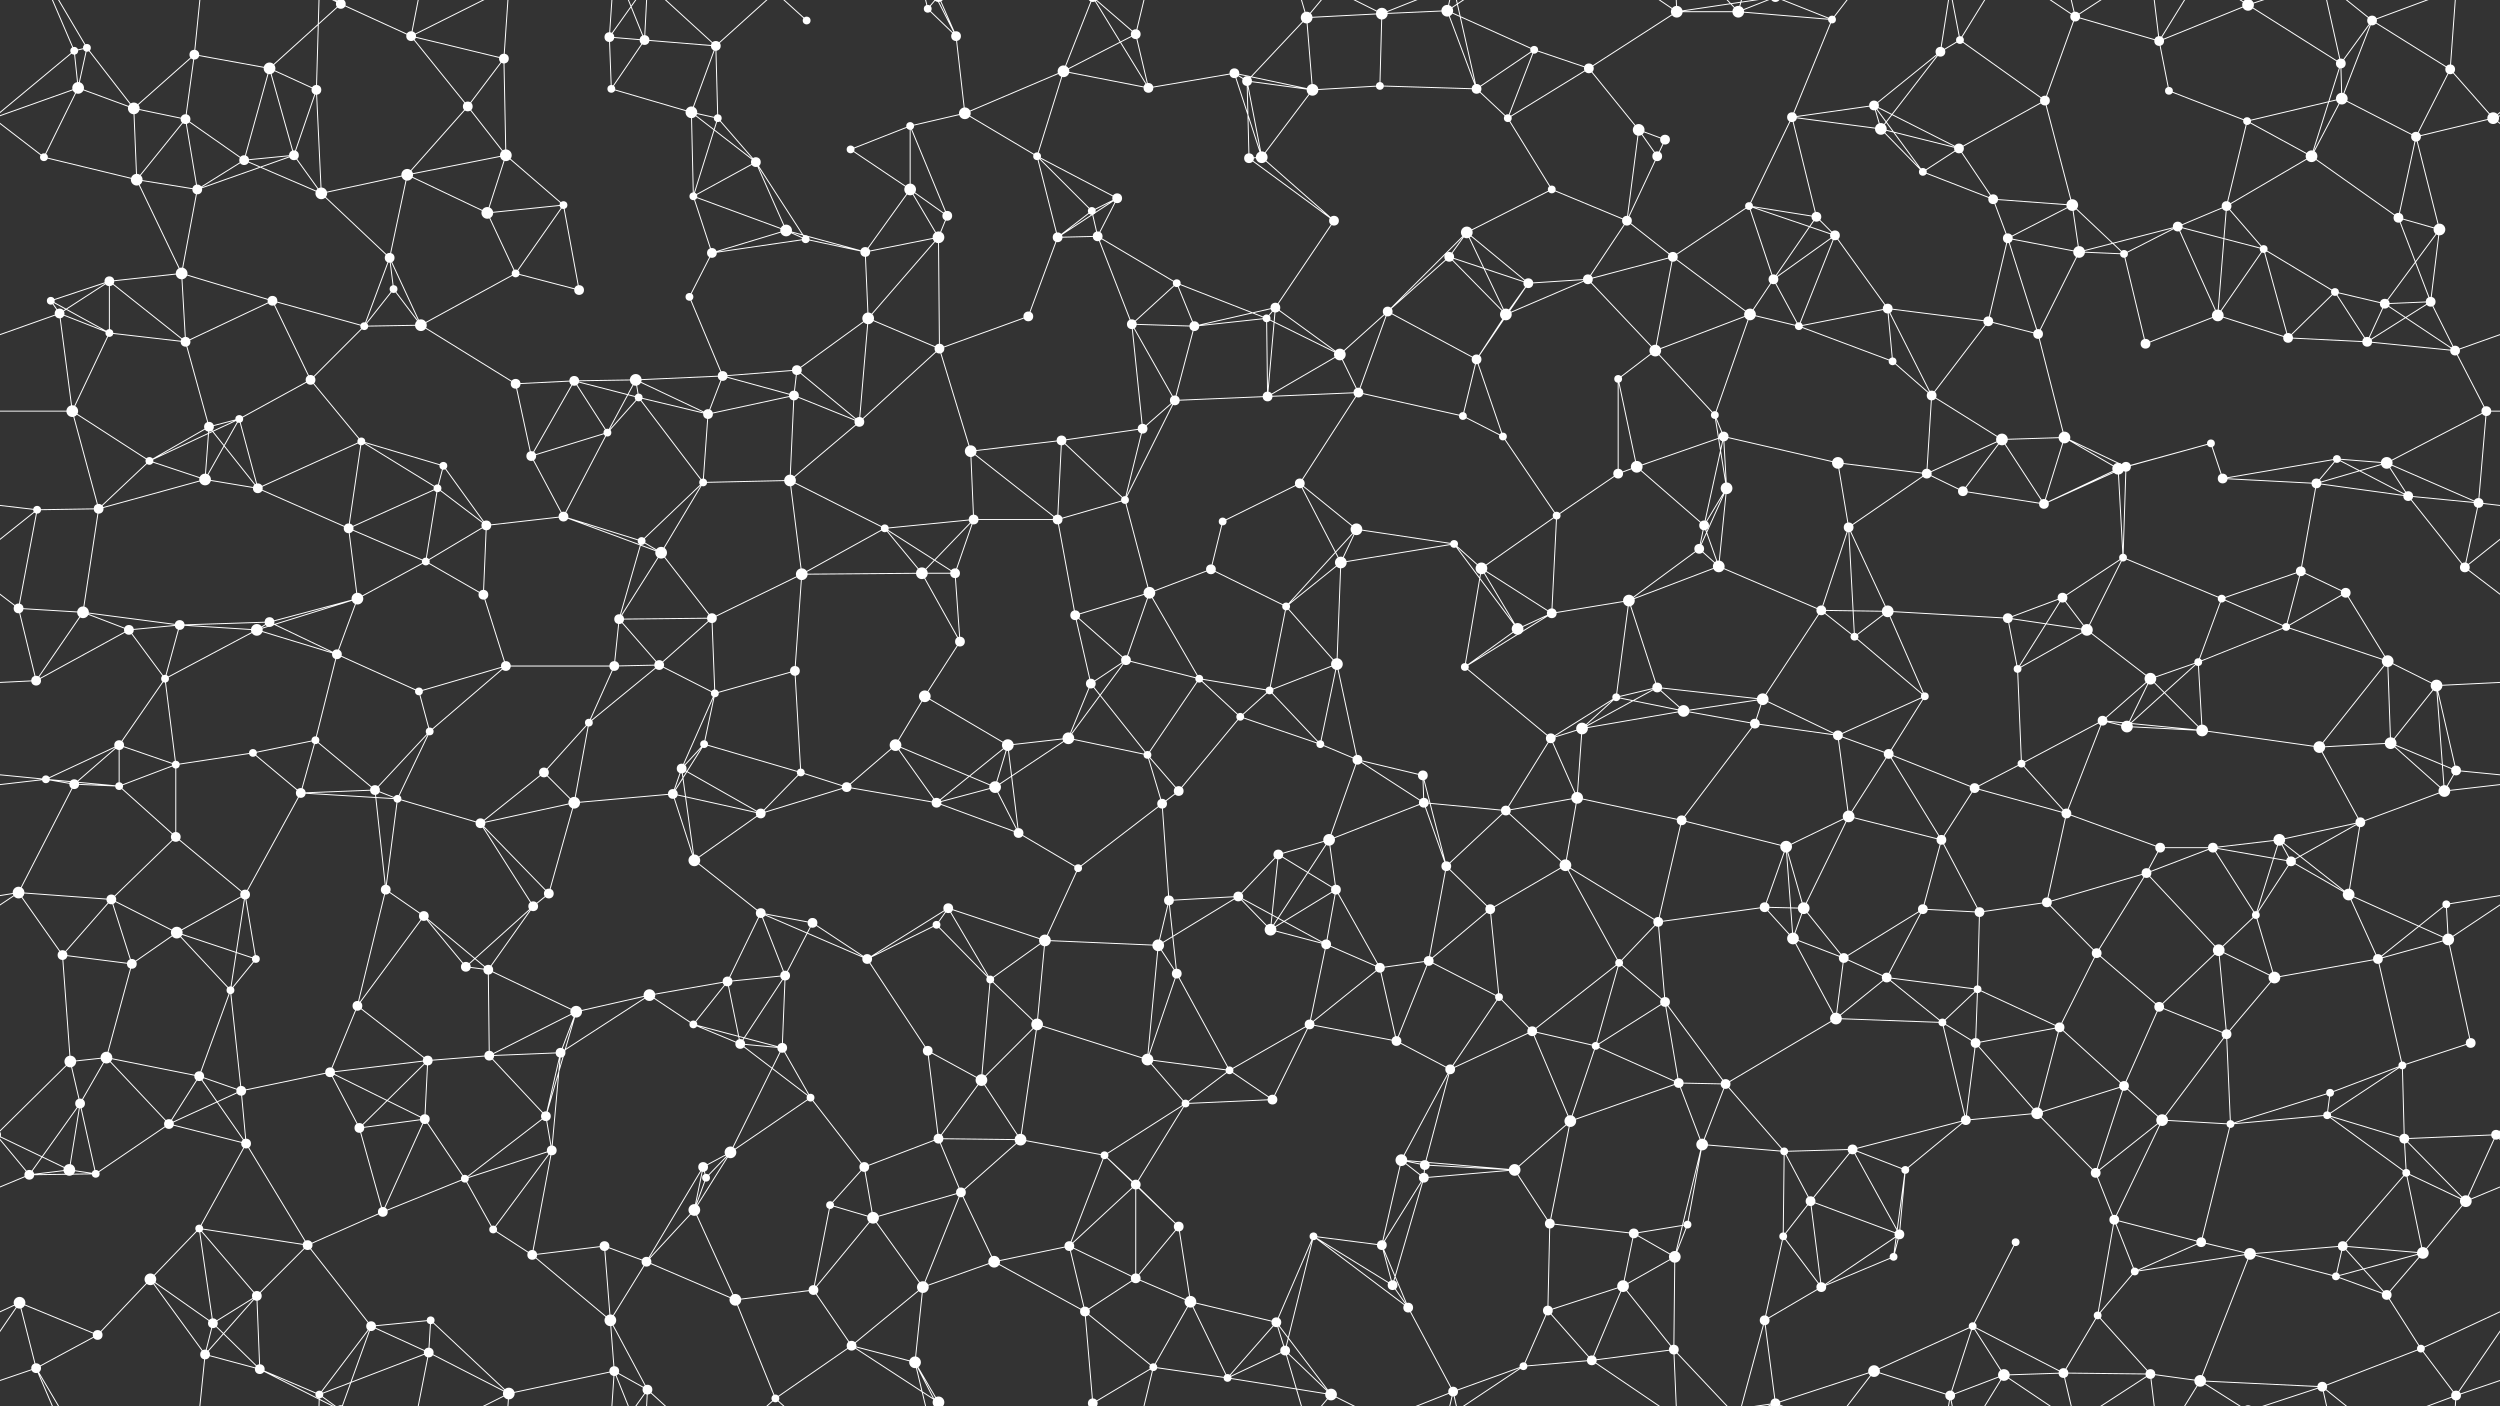 <svg xmlns="http://www.w3.org/2000/svg" width="2560" height="1440" fill="#fff"><rect width="100%" height="100%" fill="#333333" stroke="none"/><circle cx="76" cy="52" r="4"/><circle cx="89" cy="49" r="4"/><circle cx="199" cy="56" r="5"/><circle cx="276" cy="70" r="6"/><circle cx="349" cy="4" r="5"/><circle cx="349" cy="1444" r="5"/><circle cx="421" cy="37" r="5"/><circle cx="516" cy="60" r="5"/><circle cx="624" cy="38" r="5"/><circle cx="660" cy="41" r="5"/><circle cx="733" cy="47" r="5"/><circle cx="826" cy="21" r="4"/><circle cx="950" cy="9" r="4"/><circle cx="979" cy="37" r="5"/><circle cx="1089" cy="73" r="6"/><circle cx="1163" cy="35" r="5"/><circle cx="1264" cy="75" r="5"/><circle cx="1338" cy="18" r="6"/><circle cx="1415" cy="14" r="6"/><circle cx="1482" cy="11" r="6"/><circle cx="1571" cy="51" r="4"/><circle cx="1627" cy="70" r="5"/><circle cx="1717" cy="12" r="6"/><circle cx="1780" cy="12" r="6"/><circle cx="1876" cy="20" r="4"/><circle cx="1987" cy="53" r="5"/><circle cx="2007" cy="41" r="4"/><circle cx="2125" cy="17" r="5"/><circle cx="2211" cy="42" r="5"/><circle cx="2302" cy="5" r="6"/><circle cx="2302" cy="1445" r="6"/><circle cx="2397" cy="65" r="5"/><circle cx="2429" cy="21" r="5"/><circle cx="2509" cy="71" r="5"/><circle cx="80" cy="90" r="6"/><circle cx="137" cy="111" r="6"/><circle cx="190" cy="122" r="5"/><circle cx="301" cy="159" r="5"/><circle cx="324" cy="92" r="5"/><circle cx="479" cy="109" r="5"/><circle cx="518" cy="159" r="6"/><circle cx="626" cy="91" r="4"/><circle cx="708" cy="115" r="6"/><circle cx="735" cy="121" r="4"/><circle cx="871" cy="153" r="4"/><circle cx="932" cy="129" r="4"/><circle cx="988" cy="116" r="6"/><circle cx="1062" cy="160" r="4"/><circle cx="1176" cy="90" r="5"/><circle cx="1277" cy="83" r="5"/><circle cx="1344" cy="92" r="6"/><circle cx="1413" cy="88" r="4"/><circle cx="1512" cy="91" r="5"/><circle cx="1544" cy="121" r="4"/><circle cx="1678" cy="133" r="6"/><circle cx="1705" cy="143" r="5"/><circle cx="1835" cy="120" r="5"/><circle cx="1919" cy="108" r="5"/><circle cx="1926" cy="132" r="6"/><circle cx="2006" cy="152" r="5"/><circle cx="2094" cy="103" r="5"/><circle cx="2221" cy="93" r="4"/><circle cx="2301" cy="124" r="4"/><circle cx="2398" cy="101" r="6"/><circle cx="2474" cy="140" r="5"/><circle cx="2553" cy="121" r="6"/><circle cx="45" cy="161" r="4"/><circle cx="140" cy="184" r="6"/><circle cx="202" cy="194" r="5"/><circle cx="250" cy="164" r="5"/><circle cx="329" cy="198" r="6"/><circle cx="417" cy="179" r="6"/><circle cx="499" cy="218" r="6"/><circle cx="577" cy="210" r="4"/><circle cx="710" cy="201" r="4"/><circle cx="774" cy="166" r="5"/><circle cx="805" cy="236" r="6"/><circle cx="932" cy="194" r="6"/><circle cx="970" cy="221" r="5"/><circle cx="1118" cy="216" r="4"/><circle cx="1144" cy="203" r="5"/><circle cx="1279" cy="162" r="5"/><circle cx="1292" cy="161" r="6"/><circle cx="1366" cy="226" r="5"/><circle cx="1502" cy="238" r="6"/><circle cx="1589" cy="194" r="4"/><circle cx="1666" cy="226" r="5"/><circle cx="1697" cy="160" r="5"/><circle cx="1791" cy="211" r="4"/><circle cx="1860" cy="222" r="5"/><circle cx="1969" cy="176" r="4"/><circle cx="2041" cy="204" r="5"/><circle cx="2122" cy="210" r="6"/><circle cx="2230" cy="232" r="5"/><circle cx="2280" cy="211" r="5"/><circle cx="2367" cy="160" r="6"/><circle cx="2456" cy="223" r="5"/><circle cx="2498" cy="235" r="6"/><circle cx="52" cy="308" r="4"/><circle cx="112" cy="288" r="5"/><circle cx="186" cy="280" r="6"/><circle cx="279" cy="308" r="5"/><circle cx="399" cy="264" r="5"/><circle cx="403" cy="296" r="4"/><circle cx="528" cy="280" r="4"/><circle cx="593" cy="297" r="5"/><circle cx="706" cy="304" r="4"/><circle cx="729" cy="259" r="5"/><circle cx="825" cy="245" r="4"/><circle cx="886" cy="258" r="5"/><circle cx="961" cy="243" r="6"/><circle cx="1083" cy="243" r="5"/><circle cx="1124" cy="242" r="5"/><circle cx="1205" cy="290" r="4"/><circle cx="1306" cy="315" r="5"/><circle cx="1421" cy="319" r="5"/><circle cx="1484" cy="263" r="5"/><circle cx="1565" cy="290" r="5"/><circle cx="1626" cy="286" r="5"/><circle cx="1713" cy="263" r="5"/><circle cx="1816" cy="286" r="5"/><circle cx="1879" cy="241" r="5"/><circle cx="1933" cy="316" r="5"/><circle cx="2056" cy="244" r="5"/><circle cx="2129" cy="258" r="6"/><circle cx="2175" cy="260" r="4"/><circle cx="2318" cy="255" r="4"/><circle cx="2391" cy="299" r="4"/><circle cx="2442" cy="311" r="5"/><circle cx="2489" cy="309" r="5"/><circle cx="61" cy="321" r="5"/><circle cx="112" cy="341" r="4"/><circle cx="190" cy="350" r="5"/><circle cx="318" cy="389" r="5"/><circle cx="373" cy="334" r="4"/><circle cx="431" cy="333" r="6"/><circle cx="528" cy="393" r="5"/><circle cx="588" cy="390" r="5"/><circle cx="651" cy="389" r="6"/><circle cx="740" cy="385" r="5"/><circle cx="816" cy="379" r="5"/><circle cx="889" cy="326" r="6"/><circle cx="962" cy="357" r="5"/><circle cx="1053" cy="324" r="5"/><circle cx="1159" cy="332" r="5"/><circle cx="1223" cy="334" r="5"/><circle cx="1297" cy="326" r="4"/><circle cx="1372" cy="363" r="6"/><circle cx="1512" cy="368" r="5"/><circle cx="1542" cy="322" r="6"/><circle cx="1657" cy="388" r="4"/><circle cx="1695" cy="359" r="6"/><circle cx="1792" cy="322" r="6"/><circle cx="1842" cy="334" r="4"/><circle cx="1938" cy="370" r="4"/><circle cx="2036" cy="329" r="5"/><circle cx="2087" cy="342" r="5"/><circle cx="2197" cy="352" r="5"/><circle cx="2271" cy="323" r="6"/><circle cx="2343" cy="346" r="5"/><circle cx="2424" cy="350" r="5"/><circle cx="2514" cy="359" r="5"/><circle cx="74" cy="421" r="6"/><circle cx="153" cy="472" r="4"/><circle cx="214" cy="437" r="5"/><circle cx="245" cy="429" r="4"/><circle cx="370" cy="452" r="4"/><circle cx="454" cy="477" r="4"/><circle cx="544" cy="467" r="5"/><circle cx="622" cy="443" r="4"/><circle cx="654" cy="407" r="4"/><circle cx="725" cy="424" r="5"/><circle cx="813" cy="405" r="5"/><circle cx="880" cy="432" r="5"/><circle cx="994" cy="462" r="6"/><circle cx="1087" cy="451" r="5"/><circle cx="1170" cy="439" r="5"/><circle cx="1203" cy="410" r="5"/><circle cx="1298" cy="406" r="5"/><circle cx="1391" cy="402" r="5"/><circle cx="1498" cy="426" r="4"/><circle cx="1539" cy="447" r="4"/><circle cx="1676" cy="478" r="6"/><circle cx="1756" cy="425" r="4"/><circle cx="1765" cy="447" r="5"/><circle cx="1882" cy="474" r="6"/><circle cx="1978" cy="405" r="5"/><circle cx="2050" cy="450" r="6"/><circle cx="2114" cy="448" r="6"/><circle cx="2177" cy="478" r="5"/><circle cx="2264" cy="454" r="4"/><circle cx="2393" cy="470" r="4"/><circle cx="2444" cy="474" r="6"/><circle cx="2546" cy="421" r="5"/><circle cx="38" cy="522" r="4"/><circle cx="101" cy="521" r="5"/><circle cx="210" cy="491" r="6"/><circle cx="264" cy="500" r="5"/><circle cx="357" cy="541" r="5"/><circle cx="448" cy="500" r="4"/><circle cx="498" cy="538" r="5"/><circle cx="577" cy="529" r="5"/><circle cx="657" cy="554" r="4"/><circle cx="720" cy="494" r="4"/><circle cx="809" cy="492" r="6"/><circle cx="906" cy="541" r="4"/><circle cx="997" cy="532" r="5"/><circle cx="1083" cy="532" r="5"/><circle cx="1152" cy="512" r="4"/><circle cx="1252" cy="534" r="4"/><circle cx="1331" cy="495" r="5"/><circle cx="1389" cy="542" r="6"/><circle cx="1489" cy="557" r="4"/><circle cx="1594" cy="528" r="4"/><circle cx="1657" cy="485" r="5"/><circle cx="1745" cy="538" r="5"/><circle cx="1768" cy="500" r="6"/><circle cx="1893" cy="540" r="5"/><circle cx="1973" cy="485" r="5"/><circle cx="2010" cy="503" r="5"/><circle cx="2093" cy="516" r="5"/><circle cx="2169" cy="480" r="6"/><circle cx="2276" cy="490" r="5"/><circle cx="2372" cy="495" r="5"/><circle cx="2466" cy="508" r="5"/><circle cx="2538" cy="515" r="5"/><circle cx="19" cy="623" r="5"/><circle cx="85" cy="627" r="6"/><circle cx="184" cy="640" r="5"/><circle cx="276" cy="637" r="5"/><circle cx="366" cy="613" r="6"/><circle cx="436" cy="575" r="4"/><circle cx="495" cy="609" r="5"/><circle cx="634" cy="634" r="5"/><circle cx="677" cy="566" r="6"/><circle cx="729" cy="633" r="5"/><circle cx="821" cy="588" r="6"/><circle cx="944" cy="587" r="6"/><circle cx="978" cy="587" r="5"/><circle cx="1101" cy="630" r="5"/><circle cx="1177" cy="607" r="6"/><circle cx="1240" cy="583" r="5"/><circle cx="1317" cy="621" r="4"/><circle cx="1373" cy="576" r="6"/><circle cx="1517" cy="582" r="6"/><circle cx="1589" cy="628" r="5"/><circle cx="1668" cy="615" r="6"/><circle cx="1740" cy="562" r="5"/><circle cx="1760" cy="580" r="6"/><circle cx="1865" cy="625" r="5"/><circle cx="1933" cy="626" r="6"/><circle cx="2056" cy="633" r="5"/><circle cx="2112" cy="612" r="5"/><circle cx="2174" cy="571" r="4"/><circle cx="2275" cy="613" r="4"/><circle cx="2356" cy="585" r="5"/><circle cx="2402" cy="607" r="5"/><circle cx="2524" cy="581" r="5"/><circle cx="37" cy="697" r="5"/><circle cx="132" cy="645" r="5"/><circle cx="169" cy="695" r="4"/><circle cx="263" cy="645" r="6"/><circle cx="345" cy="670" r="5"/><circle cx="429" cy="708" r="4"/><circle cx="518" cy="682" r="5"/><circle cx="629" cy="682" r="5"/><circle cx="675" cy="681" r="5"/><circle cx="732" cy="710" r="4"/><circle cx="814" cy="687" r="5"/><circle cx="947" cy="713" r="6"/><circle cx="983" cy="657" r="5"/><circle cx="1117" cy="700" r="5"/><circle cx="1153" cy="676" r="5"/><circle cx="1228" cy="695" r="4"/><circle cx="1300" cy="707" r="4"/><circle cx="1369" cy="680" r="6"/><circle cx="1500" cy="683" r="4"/><circle cx="1554" cy="644" r="6"/><circle cx="1655" cy="714" r="4"/><circle cx="1697" cy="704" r="5"/><circle cx="1805" cy="716" r="6"/><circle cx="1899" cy="652" r="4"/><circle cx="1971" cy="713" r="4"/><circle cx="2066" cy="685" r="4"/><circle cx="2137" cy="645" r="6"/><circle cx="2202" cy="695" r="6"/><circle cx="2251" cy="678" r="4"/><circle cx="2341" cy="642" r="4"/><circle cx="2445" cy="677" r="6"/><circle cx="2495" cy="702" r="6"/><circle cx="47" cy="798" r="4"/><circle cx="122" cy="763" r="5"/><circle cx="180" cy="783" r="4"/><circle cx="259" cy="771" r="4"/><circle cx="323" cy="758" r="4"/><circle cx="440" cy="749" r="4"/><circle cx="557" cy="791" r="5"/><circle cx="603" cy="740" r="4"/><circle cx="698" cy="787" r="5"/><circle cx="721" cy="762" r="4"/><circle cx="820" cy="791" r="4"/><circle cx="917" cy="763" r="6"/><circle cx="1032" cy="763" r="6"/><circle cx="1094" cy="756" r="6"/><circle cx="1175" cy="773" r="4"/><circle cx="1270" cy="734" r="4"/><circle cx="1352" cy="762" r="4"/><circle cx="1390" cy="778" r="5"/><circle cx="1457" cy="794" r="5"/><circle cx="1588" cy="756" r="5"/><circle cx="1620" cy="746" r="6"/><circle cx="1724" cy="728" r="6"/><circle cx="1797" cy="741" r="5"/><circle cx="1882" cy="753" r="5"/><circle cx="1934" cy="772" r="5"/><circle cx="2070" cy="782" r="4"/><circle cx="2153" cy="738" r="5"/><circle cx="2178" cy="744" r="6"/><circle cx="2255" cy="748" r="6"/><circle cx="2375" cy="765" r="6"/><circle cx="2448" cy="761" r="6"/><circle cx="2515" cy="789" r="5"/><circle cx="76" cy="803" r="5"/><circle cx="122" cy="805" r="4"/><circle cx="180" cy="857" r="5"/><circle cx="308" cy="812" r="5"/><circle cx="384" cy="809" r="5"/><circle cx="407" cy="818" r="4"/><circle cx="492" cy="843" r="5"/><circle cx="588" cy="822" r="6"/><circle cx="689" cy="813" r="5"/><circle cx="779" cy="833" r="5"/><circle cx="867" cy="806" r="5"/><circle cx="959" cy="822" r="5"/><circle cx="1019" cy="806" r="6"/><circle cx="1043" cy="853" r="5"/><circle cx="1190" cy="823" r="5"/><circle cx="1207" cy="810" r="5"/><circle cx="1309" cy="875" r="5"/><circle cx="1361" cy="860" r="6"/><circle cx="1458" cy="822" r="5"/><circle cx="1542" cy="830" r="5"/><circle cx="1615" cy="817" r="6"/><circle cx="1722" cy="840" r="5"/><circle cx="1829" cy="867" r="6"/><circle cx="1893" cy="836" r="6"/><circle cx="1988" cy="860" r="5"/><circle cx="2022" cy="807" r="5"/><circle cx="2116" cy="833" r="5"/><circle cx="2212" cy="868" r="5"/><circle cx="2266" cy="868" r="5"/><circle cx="2334" cy="860" r="6"/><circle cx="2417" cy="842" r="5"/><circle cx="2503" cy="810" r="6"/><circle cx="19" cy="914" r="6"/><circle cx="114" cy="921" r="5"/><circle cx="181" cy="955" r="6"/><circle cx="251" cy="916" r="5"/><circle cx="395" cy="911" r="5"/><circle cx="434" cy="938" r="5"/><circle cx="546" cy="928" r="5"/><circle cx="562" cy="915" r="5"/><circle cx="711" cy="881" r="6"/><circle cx="779" cy="935" r="5"/><circle cx="832" cy="945" r="5"/><circle cx="959" cy="947" r="4"/><circle cx="971" cy="930" r="5"/><circle cx="1104" cy="889" r="4"/><circle cx="1197" cy="922" r="5"/><circle cx="1268" cy="918" r="5"/><circle cx="1301" cy="952" r="6"/><circle cx="1368" cy="911" r="5"/><circle cx="1481" cy="887" r="5"/><circle cx="1526" cy="931" r="5"/><circle cx="1603" cy="886" r="6"/><circle cx="1698" cy="944" r="5"/><circle cx="1807" cy="929" r="5"/><circle cx="1847" cy="930" r="6"/><circle cx="1969" cy="931" r="5"/><circle cx="2027" cy="934" r="5"/><circle cx="2096" cy="924" r="5"/><circle cx="2198" cy="894" r="5"/><circle cx="2310" cy="937" r="4"/><circle cx="2346" cy="882" r="5"/><circle cx="2405" cy="916" r="6"/><circle cx="2505" cy="926" r="4"/><circle cx="64" cy="978" r="5"/><circle cx="135" cy="987" r="5"/><circle cx="236" cy="1014" r="4"/><circle cx="262" cy="982" r="4"/><circle cx="366" cy="1030" r="5"/><circle cx="477" cy="990" r="5"/><circle cx="500" cy="993" r="5"/><circle cx="590" cy="1036" r="6"/><circle cx="665" cy="1019" r="6"/><circle cx="745" cy="1005" r="5"/><circle cx="804" cy="999" r="5"/><circle cx="888" cy="982" r="5"/><circle cx="1014" cy="1003" r="4"/><circle cx="1070" cy="963" r="6"/><circle cx="1186" cy="968" r="6"/><circle cx="1205" cy="997" r="5"/><circle cx="1358" cy="967" r="5"/><circle cx="1413" cy="991" r="5"/><circle cx="1463" cy="984" r="5"/><circle cx="1535" cy="1021" r="4"/><circle cx="1658" cy="986" r="4"/><circle cx="1705" cy="1026" r="5"/><circle cx="1836" cy="961" r="6"/><circle cx="1888" cy="981" r="5"/><circle cx="1932" cy="1001" r="5"/><circle cx="2025" cy="1013" r="4"/><circle cx="2147" cy="976" r="5"/><circle cx="2211" cy="1031" r="5"/><circle cx="2272" cy="973" r="6"/><circle cx="2329" cy="1001" r="6"/><circle cx="2435" cy="982" r="5"/><circle cx="2507" cy="962" r="6"/><circle cx="72" cy="1087" r="6"/><circle cx="109" cy="1083" r="6"/><circle cx="204" cy="1102" r="5"/><circle cx="247" cy="1117" r="5"/><circle cx="338" cy="1098" r="5"/><circle cx="438" cy="1086" r="5"/><circle cx="501" cy="1081" r="5"/><circle cx="574" cy="1078" r="5"/><circle cx="710" cy="1049" r="4"/><circle cx="758" cy="1069" r="5"/><circle cx="801" cy="1073" r="5"/><circle cx="950" cy="1076" r="5"/><circle cx="1005" cy="1106" r="6"/><circle cx="1062" cy="1049" r="6"/><circle cx="1175" cy="1085" r="6"/><circle cx="1259" cy="1096" r="4"/><circle cx="1341" cy="1049" r="5"/><circle cx="1430" cy="1066" r="5"/><circle cx="1485" cy="1095" r="5"/><circle cx="1569" cy="1056" r="5"/><circle cx="1634" cy="1071" r="4"/><circle cx="1719" cy="1109" r="5"/><circle cx="1767" cy="1110" r="5"/><circle cx="1880" cy="1043" r="6"/><circle cx="1989" cy="1047" r="4"/><circle cx="2023" cy="1068" r="5"/><circle cx="2109" cy="1052" r="5"/><circle cx="2175" cy="1112" r="5"/><circle cx="2280" cy="1059" r="5"/><circle cx="2386" cy="1119" r="4"/><circle cx="2460" cy="1091" r="4"/><circle cx="2530" cy="1068" r="5"/><circle cx="71" cy="1198" r="6"/><circle cx="82" cy="1130" r="5"/><circle cx="173" cy="1151" r="5"/><circle cx="252" cy="1171" r="5"/><circle cx="368" cy="1155" r="5"/><circle cx="435" cy="1146" r="5"/><circle cx="559" cy="1143" r="5"/><circle cx="565" cy="1178" r="5"/><circle cx="720" cy="1195" r="5"/><circle cx="748" cy="1180" r="6"/><circle cx="830" cy="1124" r="4"/><circle cx="885" cy="1195" r="5"/><circle cx="961" cy="1166" r="5"/><circle cx="1045" cy="1167" r="6"/><circle cx="1131" cy="1183" r="4"/><circle cx="1214" cy="1130" r="4"/><circle cx="1303" cy="1126" r="5"/><circle cx="1435" cy="1188" r="6"/><circle cx="1459" cy="1193" r="5"/><circle cx="1551" cy="1198" r="6"/><circle cx="1608" cy="1148" r="6"/><circle cx="1743" cy="1172" r="6"/><circle cx="1827" cy="1179" r="4"/><circle cx="1897" cy="1177" r="5"/><circle cx="1951" cy="1198" r="4"/><circle cx="2013" cy="1147" r="5"/><circle cx="2086" cy="1140" r="6"/><circle cx="2214" cy="1147" r="6"/><circle cx="2284" cy="1151" r="4"/><circle cx="2383" cy="1142" r="4"/><circle cx="2462" cy="1166" r="5"/><circle cx="2556" cy="1162" r="5"/><circle cx="-4" cy="1162" r="5"/><circle cx="30" cy="1203" r="5"/><circle cx="98" cy="1202" r="4"/><circle cx="204" cy="1258" r="4"/><circle cx="315" cy="1275" r="5"/><circle cx="392" cy="1241" r="5"/><circle cx="476" cy="1207" r="4"/><circle cx="505" cy="1259" r="4"/><circle cx="619" cy="1276" r="5"/><circle cx="711" cy="1239" r="6"/><circle cx="723" cy="1206" r="4"/><circle cx="850" cy="1234" r="4"/><circle cx="894" cy="1247" r="6"/><circle cx="984" cy="1221" r="5"/><circle cx="1095" cy="1276" r="5"/><circle cx="1163" cy="1213" r="5"/><circle cx="1207" cy="1256" r="5"/><circle cx="1345" cy="1266" r="4"/><circle cx="1415" cy="1275" r="5"/><circle cx="1458" cy="1206" r="5"/><circle cx="1587" cy="1253" r="5"/><circle cx="1673" cy="1263" r="5"/><circle cx="1728" cy="1254" r="4"/><circle cx="1826" cy="1266" r="4"/><circle cx="1854" cy="1230" r="5"/><circle cx="1945" cy="1264" r="5"/><circle cx="2064" cy="1272" r="4"/><circle cx="2146" cy="1201" r="5"/><circle cx="2165" cy="1249" r="5"/><circle cx="2254" cy="1272" r="5"/><circle cx="2399" cy="1276" r="5"/><circle cx="2464" cy="1201" r="4"/><circle cx="2525" cy="1230" r="6"/><circle cx="20" cy="1334" r="6"/><circle cx="154" cy="1310" r="6"/><circle cx="218" cy="1355" r="5"/><circle cx="263" cy="1327" r="5"/><circle cx="380" cy="1358" r="5"/><circle cx="441" cy="1352" r="4"/><circle cx="545" cy="1285" r="5"/><circle cx="625" cy="1352" r="6"/><circle cx="662" cy="1292" r="5"/><circle cx="753" cy="1331" r="6"/><circle cx="833" cy="1321" r="5"/><circle cx="945" cy="1318" r="6"/><circle cx="1018" cy="1292" r="6"/><circle cx="1111" cy="1343" r="5"/><circle cx="1163" cy="1309" r="5"/><circle cx="1219" cy="1333" r="6"/><circle cx="1307" cy="1354" r="5"/><circle cx="1426" cy="1316" r="5"/><circle cx="1442" cy="1339" r="5"/><circle cx="1585" cy="1342" r="5"/><circle cx="1662" cy="1317" r="6"/><circle cx="1715" cy="1287" r="6"/><circle cx="1807" cy="1352" r="5"/><circle cx="1865" cy="1318" r="5"/><circle cx="1939" cy="1287" r="4"/><circle cx="2020" cy="1358" r="4"/><circle cx="2148" cy="1347" r="4"/><circle cx="2186" cy="1302" r="4"/><circle cx="2304" cy="1284" r="6"/><circle cx="2392" cy="1307" r="4"/><circle cx="2444" cy="1326" r="5"/><circle cx="2481" cy="1283" r="6"/><circle cx="37" cy="1401" r="5"/><circle cx="100" cy="1367" r="5"/><circle cx="210" cy="1387" r="5"/><circle cx="266" cy="1402" r="5"/><circle cx="327" cy="1428" r="4"/><circle cx="439" cy="1385" r="5"/><circle cx="521" cy="1427" r="6"/><circle cx="629" cy="1404" r="5"/><circle cx="663" cy="1423" r="5"/><circle cx="794" cy="1432" r="4"/><circle cx="872" cy="1378" r="5"/><circle cx="937" cy="1395" r="6"/><circle cx="961" cy="1436" r="6"/><circle cx="961" cy="-4" r="6"/><circle cx="1119" cy="1437" r="5"/><circle cx="1119" cy="-3" r="5"/><circle cx="1181" cy="1400" r="4"/><circle cx="1257" cy="1411" r="4"/><circle cx="1316" cy="1383" r="5"/><circle cx="1363" cy="1428" r="6"/><circle cx="1488" cy="1425" r="5"/><circle cx="1560" cy="1399" r="4"/><circle cx="1630" cy="1393" r="5"/><circle cx="1714" cy="1382" r="5"/><circle cx="1818" cy="1437" r="5"/><circle cx="1818" cy="-3" r="5"/><circle cx="1919" cy="1404" r="6"/><circle cx="1997" cy="1429" r="5"/><circle cx="2052" cy="1408" r="6"/><circle cx="2113" cy="1406" r="5"/><circle cx="2202" cy="1407" r="5"/><circle cx="2253" cy="1414" r="6"/><circle cx="2378" cy="1420" r="5"/><circle cx="2479" cy="1381" r="4"/><circle cx="2515" cy="1429" r="5"/><path stroke="#fff" d="M76 52L89 49M76 52L80 90M76 52L-7 121M76 52L37 -39M2636 52L2553 121M76 1492L37 1401M89 49L80 90M89 49L137 111M89 49L37 -39M89 1489L37 1401M199 56L276 70M199 56L137 111M199 56L190 122M199 56L210 -53M199 1496L210 1387M276 70L349 4M276 70L301 159M276 70L324 92M276 70L250 164M349 4L421 37M349 4L380 -82M349 4L266 -38M349 4L327 -12M349 1444L380 1358M349 1444L266 1402M349 1444L327 1428M421 37L516 60M421 37L479 109M421 37L439 -55M421 37L521 -13M421 1477L439 1385M421 1477L521 1427M516 60L479 109M516 60L518 159M516 60L521 -13M516 1500L521 1427M624 38L660 41M624 38L626 91M624 38L629 -36M624 38L663 -17M624 1478L629 1404M624 1478L663 1423M660 41L733 47M660 41L626 91M660 41L629 -36M660 41L663 -17M660 1481L629 1404M660 1481L663 1423M733 47L708 115M733 47L735 121M733 47L663 -17M733 47L794 -8M733 1487L663 1423M733 1487L794 1432M826 21L794 -8M826 1461L794 1432M950 9L979 37M950 9L937 -45M950 9L961 -4M950 1449L937 1395M950 1449L961 1436M979 37L988 116M979 37L937 -45M979 37L961 -4M979 1477L937 1395M979 1477L961 1436M1089 73L1163 35M1089 73L988 116M1089 73L1062 160M1089 73L1176 90M1089 73L1119 -3M1089 1513L1119 1437M1163 35L1176 90M1163 35L1119 -3M1163 35L1181 -40M1163 1475L1119 1437M1163 1475L1181 1400M1264 75L1176 90M1264 75L1277 83M1264 75L1344 92M1264 75L1292 161M1338 18L1415 14M1338 18L1277 83M1338 18L1344 92M1338 18L1316 -57M1338 18L1363 -12M1338 1458L1316 1383M1338 1458L1363 1428M1415 14L1482 11M1415 14L1413 88M1415 14L1363 -12M1415 14L1488 -15M1415 1454L1363 1428M1415 1454L1488 1425M1482 11L1571 51M1482 11L1512 91M1482 11L1488 -15M1482 11L1560 -41M1482 1451L1488 1425M1482 1451L1560 1399M1571 51L1627 70M1571 51L1512 91M1571 51L1544 121M1627 70L1717 12M1627 70L1544 121M1627 70L1678 133M1717 12L1780 12M1717 12L1630 -47M1717 12L1714 -58M1717 12L1818 -3M1717 1452L1630 1393M1717 1452L1714 1382M1717 1452L1818 1437M1780 12L1876 20M1780 12L1807 -88M1780 12L1714 -58M1780 12L1818 -3M1780 1452L1807 1352M1780 1452L1714 1382M1780 1452L1818 1437M1876 20L1835 120M1876 20L1818 -3M1876 20L1919 -36M1876 1460L1818 1437M1876 1460L1919 1404M1987 53L2007 41M1987 53L1919 108M1987 53L1926 132M1987 53L1997 -11M1987 1493L1997 1429M2007 41L2094 103M2007 41L1997 -11M2007 41L2052 -32M2007 1481L1997 1429M2007 1481L2052 1408M2125 17L2211 42M2125 17L2094 103M2125 17L2052 -32M2125 17L2113 -34M2125 17L2202 -33M2125 1457L2052 1408M2125 1457L2113 1406M2125 1457L2202 1407M2211 42L2302 5M2211 42L2221 93M2211 42L2202 -33M2211 42L2253 -26M2211 1482L2202 1407M2211 1482L2253 1414M2302 5L2397 65M2302 5L2253 -26M2302 5L2378 -20M2302 1445L2253 1414M2302 1445L2378 1420M2397 65L2429 21M2397 65L2398 101M2397 65L2367 160M2397 65L2378 -20M2397 1505L2378 1420M2429 21L2509 71M2429 21L2398 101M2429 21L2378 -20M2429 21L2515 -11M2429 1461L2378 1420M2429 1461L2515 1429M2509 71L2474 140M2509 71L2553 121M2509 71L2515 -11M2509 1511L2515 1429M80 90L137 111M80 90L-7 121M80 90L45 161M2640 90L2553 121M137 111L190 122M137 111L140 184M190 122L140 184M190 122L202 194M190 122L250 164M301 159L324 92M301 159L202 194M301 159L250 164M301 159L329 198M324 92L329 198M324 92L327 -12M324 1532L327 1428M479 109L518 159M479 109L417 179M518 159L417 179M518 159L499 218M518 159L577 210M626 91L708 115M708 115L735 121M708 115L710 201M708 115L774 166M735 121L710 201M735 121L774 166M871 153L932 129M871 153L932 194M932 129L988 116M932 129L932 194M932 129L970 221M988 116L1062 160M1062 160L1118 216M1062 160L1144 203M1062 160L1083 243M1176 90L1119 -3M1176 1530L1119 1437M1277 83L1344 92M1277 83L1279 162M1277 83L1292 161M1344 92L1413 88M1344 92L1292 161M1413 88L1512 91M1512 91L1544 121M1512 91L1488 -15M1512 1531L1488 1425M1544 121L1589 194M1678 133L1705 143M1678 133L1666 226M1678 133L1697 160M1705 143L1697 160M1835 120L1919 108M1835 120L1926 132M1835 120L1791 211M1835 120L1860 222M1919 108L1926 132M1919 108L2006 152M1919 108L1969 176M1926 132L2006 152M1926 132L1969 176M2006 152L2094 103M2006 152L1969 176M2006 152L2041 204M2094 103L2122 210M2221 93L2301 124M2301 124L2398 101M2301 124L2280 211M2301 124L2367 160M2398 101L2474 140M2398 101L2367 160M2474 140L2553 121M2474 140L2456 223M2474 140L2498 235M2553 121L2605 161M-7 121L45 161M45 161L140 184M140 184L202 194M140 184L186 280M202 194L250 164M202 194L186 280M250 164L329 198M329 198L417 179M329 198L399 264M417 179L499 218M417 179L399 264M499 218L577 210M499 218L528 280M577 210L528 280M577 210L593 297M710 201L774 166M710 201L805 236M710 201L729 259M774 166L805 236M774 166L825 245M805 236L729 259M805 236L825 245M805 236L886 258M932 194L970 221M932 194L886 258M932 194L961 243M970 221L961 243M1118 216L1144 203M1118 216L1083 243M1118 216L1124 242M1144 203L1083 243M1144 203L1124 242M1279 162L1292 161M1279 162L1366 226M1292 161L1366 226M1366 226L1306 315M1502 238L1589 194M1502 238L1421 319M1502 238L1484 263M1502 238L1565 290M1502 238L1542 322M1589 194L1666 226M1666 226L1697 160M1666 226L1626 286M1666 226L1713 263M1791 211L1860 222M1791 211L1713 263M1791 211L1816 286M1791 211L1879 241M1860 222L1816 286M1860 222L1879 241M1969 176L2041 204M2041 204L2122 210M2041 204L2056 244M2122 210L2056 244M2122 210L2129 258M2122 210L2175 260M2230 232L2280 211M2230 232L2129 258M2230 232L2175 260M2230 232L2318 255M2230 232L2271 323M2280 211L2367 160M2280 211L2318 255M2280 211L2271 323M2367 160L2456 223M2456 223L2498 235M2456 223L2489 309M2498 235L2442 311M2498 235L2489 309M52 308L112 288M52 308L61 321M52 308L112 341M112 288L186 280M112 288L61 321M112 288L112 341M112 288L190 350M186 280L279 308M186 280L190 350M279 308L190 350M279 308L318 389M279 308L373 334M399 264L403 296M399 264L373 334M399 264L431 333M403 296L373 334M403 296L431 333M528 280L593 297M528 280L431 333M706 304L729 259M706 304L740 385M729 259L825 245M825 245L886 258M886 258L961 243M886 258L889 326M961 243L889 326M961 243L962 357M1083 243L1124 242M1083 243L1053 324M1124 242L1205 290M1124 242L1159 332M1205 290L1159 332M1205 290L1223 334M1205 290L1297 326M1306 315L1223 334M1306 315L1297 326M1306 315L1372 363M1306 315L1298 406M1421 319L1484 263M1421 319L1372 363M1421 319L1512 368M1421 319L1391 402M1484 263L1565 290M1484 263L1542 322M1565 290L1626 286M1565 290L1512 368M1565 290L1542 322M1626 286L1713 263M1626 286L1542 322M1626 286L1695 359M1713 263L1695 359M1713 263L1792 322M1816 286L1879 241M1816 286L1792 322M1816 286L1842 334M1879 241L1933 316M1879 241L1842 334M1933 316L1842 334M1933 316L1938 370M1933 316L2036 329M1933 316L1978 405M2056 244L2129 258M2056 244L2036 329M2056 244L2087 342M2129 258L2175 260M2129 258L2087 342M2175 260L2197 352M2318 255L2391 299M2318 255L2271 323M2318 255L2343 346M2391 299L2442 311M2391 299L2343 346M2391 299L2424 350M2442 311L2489 309M2442 311L2424 350M2442 311L2514 359M2489 309L2424 350M2489 309L2514 359M61 321L112 341M61 321L-46 359M61 321L74 421M2621 321L2514 359M112 341L190 350M112 341L74 421M190 350L214 437M318 389L373 334M318 389L245 429M318 389L370 452M373 334L431 333M431 333L528 393M528 393L588 390M528 393L544 467M588 390L651 389M588 390L544 467M588 390L622 443M588 390L654 407M651 389L740 385M651 389L622 443M651 389L654 407M651 389L725 424M740 385L816 379M740 385L725 424M740 385L813 405M816 379L889 326M816 379L813 405M816 379L880 432M889 326L962 357M889 326L880 432M962 357L1053 324M962 357L880 432M962 357L994 462M1159 332L1223 334M1159 332L1170 439M1159 332L1203 410M1223 334L1297 326M1223 334L1203 410M1297 326L1372 363M1297 326L1298 406M1372 363L1298 406M1372 363L1391 402M1512 368L1542 322M1512 368L1498 426M1512 368L1539 447M1657 388L1695 359M1657 388L1676 478M1657 388L1657 485M1695 359L1792 322M1695 359L1756 425M1792 322L1842 334M1792 322L1756 425M1842 334L1938 370M1938 370L1978 405M2036 329L2087 342M2036 329L1978 405M2087 342L2114 448M2197 352L2271 323M2271 323L2343 346M2343 346L2424 350M2424 350L2514 359M2514 359L2546 421M74 421L153 472M74 421L-14 421M74 421L101 521M2634 421L2546 421M153 472L214 437M153 472L245 429M153 472L101 521M153 472L210 491M214 437L245 429M214 437L210 491M214 437L264 500M245 429L210 491M245 429L264 500M370 452L454 477M370 452L264 500M370 452L357 541M370 452L448 500M454 477L448 500M454 477L498 538M544 467L622 443M544 467L577 529M622 443L654 407M622 443L577 529M654 407L725 424M654 407L720 494M725 424L813 405M725 424L720 494M813 405L880 432M813 405L809 492M880 432L809 492M994 462L1087 451M994 462L997 532M994 462L1083 532M1087 451L1170 439M1087 451L1083 532M1087 451L1152 512M1170 439L1203 410M1170 439L1152 512M1203 410L1298 406M1203 410L1152 512M1298 406L1391 402M1391 402L1498 426M1391 402L1331 495M1498 426L1539 447M1539 447L1594 528M1676 478L1765 447M1676 478L1657 485M1676 478L1745 538M1756 425L1765 447M1756 425L1768 500M1765 447L1882 474M1765 447L1745 538M1765 447L1768 500M1882 474L1893 540M1882 474L1973 485M1978 405L2050 450M1978 405L1973 485M2050 450L2114 448M2050 450L1973 485M2050 450L2010 503M2050 450L2093 516M2114 448L2177 478M2114 448L2093 516M2114 448L2169 480M2177 478L2264 454M2177 478L2093 516M2177 478L2169 480M2177 478L2174 571M2264 454L2169 480M2264 454L2276 490M2393 470L2444 474M2393 470L2276 490M2393 470L2372 495M2393 470L2466 508M2444 474L2546 421M2444 474L2372 495M2444 474L2466 508M2444 474L2538 515M2546 421L2538 515M38 522L101 521M38 522L-22 515M38 522L19 623M38 522L-36 581M2598 522L2538 515M2598 522L2524 581M101 521L210 491M101 521L85 627M210 491L264 500M264 500L357 541M357 541L448 500M357 541L366 613M357 541L436 575M448 500L498 538M448 500L436 575M498 538L577 529M498 538L436 575M498 538L495 609M577 529L657 554M577 529L677 566M657 554L720 494M657 554L634 634M657 554L677 566M720 494L809 492M720 494L677 566M809 492L906 541M809 492L821 588M906 541L997 532M906 541L821 588M906 541L944 587M906 541L978 587M997 532L1083 532M997 532L944 587M997 532L978 587M1083 532L1152 512M1083 532L1101 630M1152 512L1177 607M1252 534L1331 495M1252 534L1240 583M1331 495L1389 542M1331 495L1373 576M1389 542L1489 557M1389 542L1317 621M1389 542L1373 576M1489 557L1373 576M1489 557L1517 582M1489 557L1554 644M1594 528L1657 485M1594 528L1517 582M1594 528L1589 628M1745 538L1768 500M1745 538L1740 562M1745 538L1760 580M1768 500L1740 562M1768 500L1760 580M1893 540L1973 485M1893 540L1865 625M1893 540L1933 626M1893 540L1899 652M1973 485L2010 503M2010 503L2093 516M2093 516L2169 480M2169 480L2174 571M2276 490L2372 495M2372 495L2466 508M2372 495L2356 585M2466 508L2538 515M2466 508L2524 581M2538 515L2524 581M19 623L85 627M19 623L-36 581M19 623L37 697M2579 623L2524 581M85 627L184 640M85 627L37 697M85 627L132 645M184 640L276 637M184 640L132 645M184 640L169 695M184 640L263 645M276 637L366 613M276 637L263 645M276 637L345 670M366 613L436 575M366 613L263 645M366 613L345 670M436 575L495 609M495 609L518 682M634 634L677 566M634 634L729 633M634 634L629 682M634 634L675 681M677 566L729 633M729 633L821 588M729 633L675 681M729 633L732 710M821 588L944 587M821 588L814 687M944 587L978 587M944 587L983 657M978 587L983 657M1101 630L1177 607M1101 630L1117 700M1101 630L1153 676M1177 607L1240 583M1177 607L1153 676M1177 607L1228 695M1240 583L1317 621M1317 621L1373 576M1317 621L1300 707M1317 621L1369 680M1373 576L1369 680M1517 582L1589 628M1517 582L1500 683M1517 582L1554 644M1589 628L1668 615M1589 628L1500 683M1589 628L1554 644M1668 615L1740 562M1668 615L1760 580M1668 615L1655 714M1668 615L1697 704M1740 562L1760 580M1760 580L1865 625M1865 625L1933 626M1865 625L1805 716M1865 625L1899 652M1933 626L2056 633M1933 626L1899 652M1933 626L1971 713M2056 633L2112 612M2056 633L2066 685M2056 633L2137 645M2112 612L2174 571M2112 612L2066 685M2112 612L2137 645M2174 571L2275 613M2174 571L2137 645M2275 613L2356 585M2275 613L2251 678M2275 613L2341 642M2356 585L2402 607M2356 585L2341 642M2402 607L2341 642M2402 607L2445 677M37 697L132 645M37 697L-65 702M2597 697L2495 702M132 645L169 695M169 695L263 645M169 695L122 763M169 695L180 783M263 645L345 670M345 670L429 708M345 670L323 758M429 708L518 682M429 708L440 749M518 682L629 682M518 682L440 749M629 682L675 681M629 682L603 740M675 681L732 710M675 681L603 740M732 710L814 687M732 710L698 787M732 710L721 762M814 687L820 791M947 713L983 657M947 713L917 763M947 713L1032 763M1117 700L1153 676M1117 700L1094 756M1117 700L1175 773M1153 676L1228 695M1153 676L1094 756M1228 695L1300 707M1228 695L1175 773M1228 695L1270 734M1300 707L1369 680M1300 707L1270 734M1300 707L1352 762M1369 680L1352 762M1369 680L1390 778M1500 683L1554 644M1500 683L1588 756M1655 714L1697 704M1655 714L1588 756M1655 714L1620 746M1655 714L1724 728M1697 704L1805 716M1697 704L1620 746M1697 704L1724 728M1805 716L1724 728M1805 716L1797 741M1805 716L1882 753M1899 652L1971 713M1971 713L1882 753M1971 713L1934 772M2066 685L2137 645M2066 685L2070 782M2137 645L2202 695M2202 695L2251 678M2202 695L2153 738M2202 695L2178 744M2202 695L2255 748M2251 678L2341 642M2251 678L2178 744M2251 678L2255 748M2341 642L2445 677M2445 677L2495 702M2445 677L2375 765M2445 677L2448 761M2495 702L2448 761M2495 702L2515 789M2495 702L2503 810M47 798L122 763M47 798L-45 789M47 798L76 803M47 798L122 805M47 798L-57 810M2607 798L2515 789M2607 798L2503 810M122 763L180 783M122 763L76 803M122 763L122 805M180 783L259 771M180 783L122 805M180 783L180 857M259 771L323 758M259 771L308 812M323 758L308 812M323 758L384 809M440 749L384 809M440 749L407 818M557 791L603 740M557 791L492 843M557 791L588 822M603 740L588 822M698 787L721 762M698 787L689 813M698 787L779 833M698 787L711 881M721 762L820 791M721 762L689 813M820 791L779 833M820 791L867 806M917 763L867 806M917 763L959 822M917 763L1019 806M1032 763L1094 756M1032 763L959 822M1032 763L1019 806M1032 763L1043 853M1094 756L1175 773M1094 756L1019 806M1175 773L1190 823M1175 773L1207 810M1270 734L1352 762M1270 734L1207 810M1352 762L1390 778M1390 778L1457 794M1390 778L1361 860M1390 778L1458 822M1457 794L1458 822M1457 794L1481 887M1588 756L1620 746M1588 756L1542 830M1588 756L1615 817M1620 746L1724 728M1620 746L1615 817M1724 728L1797 741M1797 741L1882 753M1797 741L1722 840M1882 753L1934 772M1882 753L1893 836M1934 772L1893 836M1934 772L1988 860M1934 772L2022 807M2070 782L2153 738M2070 782L2022 807M2070 782L2116 833M2153 738L2178 744M2153 738L2255 748M2153 738L2116 833M2178 744L2255 748M2255 748L2375 765M2375 765L2448 761M2375 765L2417 842M2448 761L2515 789M2448 761L2503 810M2515 789L2503 810M76 803L122 805M76 803L19 914M122 805L180 857M180 857L114 921M180 857L251 916M308 812L384 809M308 812L407 818M308 812L251 916M384 809L407 818M384 809L395 911M407 818L492 843M407 818L395 911M492 843L588 822M492 843L546 928M492 843L562 915M588 822L689 813M588 822L562 915M689 813L779 833M689 813L711 881M779 833L867 806M779 833L711 881M867 806L959 822M959 822L1019 806M959 822L1043 853M1019 806L1043 853M1043 853L1104 889M1190 823L1207 810M1190 823L1104 889M1190 823L1197 922M1309 875L1361 860M1309 875L1268 918M1309 875L1301 952M1309 875L1368 911M1361 860L1458 822M1361 860L1301 952M1361 860L1368 911M1458 822L1542 830M1458 822L1481 887M1542 830L1615 817M1542 830L1481 887M1542 830L1603 886M1615 817L1722 840M1615 817L1603 886M1722 840L1829 867M1722 840L1698 944M1829 867L1893 836M1829 867L1807 929M1829 867L1847 930M1829 867L1836 961M1893 836L1988 860M1893 836L1847 930M1988 860L2022 807M1988 860L1969 931M1988 860L2027 934M2022 807L2116 833M2116 833L2212 868M2116 833L2096 924M2212 868L2266 868M2212 868L2198 894M2266 868L2334 860M2266 868L2198 894M2266 868L2310 937M2266 868L2346 882M2334 860L2417 842M2334 860L2310 937M2334 860L2346 882M2334 860L2405 916M2417 842L2503 810M2417 842L2346 882M2417 842L2405 916M19 914L114 921M19 914L-55 926M19 914L64 978M19 914L-53 962M2579 914L2505 926M2579 914L2507 962M114 921L181 955M114 921L64 978M114 921L135 987M181 955L251 916M181 955L135 987M181 955L236 1014M181 955L262 982M251 916L236 1014M251 916L262 982M395 911L434 938M395 911L366 1030M434 938L366 1030M434 938L477 990M434 938L500 993M546 928L562 915M546 928L477 990M546 928L500 993M711 881L779 935M779 935L832 945M779 935L745 1005M779 935L804 999M779 935L888 982M832 945L804 999M832 945L888 982M959 947L971 930M959 947L888 982M959 947L1014 1003M971 930L888 982M971 930L1014 1003M971 930L1070 963M1104 889L1070 963M1197 922L1268 918M1197 922L1186 968M1197 922L1205 997M1268 918L1301 952M1268 918L1186 968M1268 918L1358 967M1301 952L1368 911M1301 952L1358 967M1368 911L1358 967M1368 911L1413 991M1481 887L1526 931M1481 887L1463 984M1526 931L1603 886M1526 931L1463 984M1526 931L1535 1021M1603 886L1698 944M1603 886L1658 986M1698 944L1807 929M1698 944L1658 986M1698 944L1705 1026M1807 929L1847 930M1807 929L1836 961M1847 930L1836 961M1847 930L1888 981M1969 931L2027 934M1969 931L1888 981M1969 931L1932 1001M2027 934L2096 924M2027 934L2025 1013M2096 924L2198 894M2096 924L2147 976M2198 894L2147 976M2198 894L2272 973M2310 937L2346 882M2310 937L2272 973M2310 937L2329 1001M2346 882L2405 916M2405 916L2435 982M2405 916L2507 962M2505 926L2435 982M2505 926L2507 962M64 978L135 987M64 978L72 1087M135 987L109 1083M236 1014L262 982M236 1014L204 1102M236 1014L247 1117M366 1030L338 1098M366 1030L438 1086M477 990L500 993M500 993L590 1036M500 993L501 1081M590 1036L665 1019M590 1036L501 1081M590 1036L574 1078M590 1036L559 1143M665 1019L745 1005M665 1019L574 1078M665 1019L710 1049M745 1005L804 999M745 1005L710 1049M745 1005L758 1069M804 999L758 1069M804 999L801 1073M888 982L950 1076M1014 1003L1070 963M1014 1003L1005 1106M1014 1003L1062 1049M1070 963L1186 968M1070 963L1062 1049M1186 968L1205 997M1186 968L1175 1085M1205 997L1175 1085M1205 997L1259 1096M1358 967L1413 991M1358 967L1341 1049M1413 991L1463 984M1413 991L1341 1049M1413 991L1430 1066M1463 984L1535 1021M1463 984L1430 1066M1535 1021L1485 1095M1535 1021L1569 1056M1658 986L1705 1026M1658 986L1569 1056M1658 986L1634 1071M1705 1026L1634 1071M1705 1026L1719 1109M1705 1026L1767 1110M1836 961L1888 981M1836 961L1880 1043M1888 981L1932 1001M1888 981L1880 1043M1932 1001L2025 1013M1932 1001L1880 1043M1932 1001L1989 1047M2025 1013L1989 1047M2025 1013L2023 1068M2025 1013L2109 1052M2147 976L2211 1031M2147 976L2109 1052M2211 1031L2272 973M2211 1031L2175 1112M2211 1031L2280 1059M2272 973L2329 1001M2272 973L2280 1059M2329 1001L2435 982M2329 1001L2280 1059M2435 982L2507 962M2435 982L2460 1091M2507 962L2530 1068M72 1087L109 1083M72 1087L82 1130M72 1087L-4 1162M2632 1087L2556 1162M109 1083L204 1102M109 1083L82 1130M109 1083L173 1151M204 1102L247 1117M204 1102L173 1151M204 1102L252 1171M247 1117L338 1098M247 1117L173 1151M247 1117L252 1171M338 1098L438 1086M338 1098L368 1155M338 1098L435 1146M438 1086L501 1081M438 1086L368 1155M438 1086L435 1146M501 1081L574 1078M501 1081L559 1143M574 1078L559 1143M574 1078L565 1178M710 1049L758 1069M710 1049L801 1073M758 1069L801 1073M758 1069L830 1124M801 1073L748 1180M801 1073L830 1124M950 1076L1005 1106M950 1076L961 1166M1005 1106L1062 1049M1005 1106L961 1166M1005 1106L1045 1167M1062 1049L1175 1085M1062 1049L1045 1167M1175 1085L1259 1096M1175 1085L1214 1130M1259 1096L1341 1049M1259 1096L1214 1130M1259 1096L1303 1126M1341 1049L1430 1066M1341 1049L1303 1126M1430 1066L1485 1095M1485 1095L1569 1056M1485 1095L1435 1188M1485 1095L1459 1193M1569 1056L1634 1071M1569 1056L1608 1148M1634 1071L1719 1109M1634 1071L1608 1148M1719 1109L1767 1110M1719 1109L1608 1148M1719 1109L1743 1172M1767 1110L1880 1043M1767 1110L1743 1172M1767 1110L1827 1179M1880 1043L1989 1047M1989 1047L2023 1068M1989 1047L2013 1147M2023 1068L2109 1052M2023 1068L2013 1147M2023 1068L2086 1140M2109 1052L2175 1112M2109 1052L2086 1140M2175 1112L2086 1140M2175 1112L2214 1147M2175 1112L2146 1201M2280 1059L2214 1147M2280 1059L2284 1151M2386 1119L2460 1091M2386 1119L2284 1151M2386 1119L2383 1142M2460 1091L2530 1068M2460 1091L2383 1142M2460 1091L2462 1166M71 1198L82 1130M71 1198L-4 1162M71 1198L30 1203M71 1198L98 1202M2631 1198L2556 1162M82 1130L30 1203M82 1130L98 1202M173 1151L252 1171M173 1151L98 1202M252 1171L204 1258M252 1171L315 1275M368 1155L435 1146M368 1155L392 1241M435 1146L392 1241M435 1146L476 1207M559 1143L565 1178M559 1143L476 1207M565 1178L476 1207M565 1178L505 1259M565 1178L545 1285M720 1195L748 1180M720 1195L711 1239M720 1195L723 1206M720 1195L662 1292M748 1180L830 1124M748 1180L711 1239M748 1180L723 1206M830 1124L885 1195M885 1195L961 1166M885 1195L850 1234M885 1195L894 1247M961 1166L1045 1167M961 1166L984 1221M1045 1167L1131 1183M1045 1167L984 1221M1131 1183L1214 1130M1131 1183L1095 1276M1131 1183L1163 1213M1131 1183L1207 1256M1214 1130L1303 1126M1214 1130L1163 1213M1435 1188L1459 1193M1435 1188L1551 1198M1435 1188L1415 1275M1435 1188L1458 1206M1459 1193L1551 1198M1459 1193L1458 1206M1551 1198L1608 1148M1551 1198L1458 1206M1551 1198L1587 1253M1608 1148L1587 1253M1743 1172L1827 1179M1743 1172L1728 1254M1743 1172L1715 1287M1827 1179L1897 1177M1827 1179L1826 1266M1827 1179L1854 1230M1897 1177L1951 1198M1897 1177L2013 1147M1897 1177L1854 1230M1897 1177L1945 1264M1951 1198L2013 1147M1951 1198L1945 1264M1951 1198L1939 1287M2013 1147L2086 1140M2086 1140L2146 1201M2214 1147L2284 1151M2214 1147L2146 1201M2214 1147L2165 1249M2284 1151L2383 1142M2284 1151L2254 1272M2383 1142L2462 1166M2383 1142L2464 1201M2462 1166L2556 1162M2462 1166L2464 1201M2462 1166L2525 1230M2556 1162L2590 1203M2556 1162L2525 1230M-4 1162L30 1203M30 1203L98 1202M30 1203L-35 1230M2590 1203L2525 1230M204 1258L315 1275M204 1258L154 1310M204 1258L218 1355M204 1258L263 1327M315 1275L392 1241M315 1275L263 1327M315 1275L380 1358M392 1241L476 1207M476 1207L505 1259M505 1259L545 1285M619 1276L545 1285M619 1276L625 1352M619 1276L662 1292M711 1239L723 1206M711 1239L662 1292M711 1239L753 1331M850 1234L894 1247M850 1234L833 1321M894 1247L984 1221M894 1247L833 1321M894 1247L945 1318M984 1221L945 1318M984 1221L1018 1292M1095 1276L1163 1213M1095 1276L1018 1292M1095 1276L1111 1343M1095 1276L1163 1309M1163 1213L1207 1256M1163 1213L1163 1309M1207 1256L1163 1309M1207 1256L1219 1333M1345 1266L1415 1275M1345 1266L1307 1354M1345 1266L1426 1316M1345 1266L1442 1339M1345 1266L1316 1383M1415 1275L1458 1206M1415 1275L1426 1316M1415 1275L1442 1339M1458 1206L1426 1316M1587 1253L1673 1263M1587 1253L1585 1342M1673 1263L1728 1254M1673 1263L1662 1317M1673 1263L1715 1287M1728 1254L1715 1287M1826 1266L1854 1230M1826 1266L1807 1352M1826 1266L1865 1318M1854 1230L1945 1264M1854 1230L1865 1318M1945 1264L1865 1318M1945 1264L1939 1287M2064 1272L2020 1358M2146 1201L2165 1249M2165 1249L2254 1272M2165 1249L2148 1347M2165 1249L2186 1302M2254 1272L2186 1302M2254 1272L2304 1284M2399 1276L2464 1201M2399 1276L2304 1284M2399 1276L2392 1307M2399 1276L2444 1326M2399 1276L2481 1283M2464 1201L2525 1230M2464 1201L2481 1283M2525 1230L2481 1283M20 1334L37 1401M20 1334L100 1367M20 1334L-81 1381M20 1334L-45 1429M2580 1334L2479 1381M2580 1334L2515 1429M154 1310L218 1355M154 1310L100 1367M154 1310L210 1387M218 1355L263 1327M218 1355L210 1387M218 1355L266 1402M263 1327L210 1387M263 1327L266 1402M380 1358L441 1352M380 1358L327 1428M380 1358L439 1385M441 1352L439 1385M441 1352L521 1427M545 1285L625 1352M625 1352L662 1292M625 1352L629 1404M625 1352L663 1423M662 1292L753 1331M753 1331L833 1321M753 1331L794 1432M833 1321L872 1378M945 1318L1018 1292M945 1318L872 1378M945 1318L937 1395M1018 1292L1111 1343M1111 1343L1163 1309M1111 1343L1119 1437M1111 1343L1181 1400M1163 1309L1219 1333M1219 1333L1307 1354M1219 1333L1181 1400M1219 1333L1257 1411M1307 1354L1257 1411M1307 1354L1316 1383M1307 1354L1363 1428M1426 1316L1442 1339M1442 1339L1488 1425M1585 1342L1662 1317M1585 1342L1560 1399M1585 1342L1630 1393M1662 1317L1715 1287M1662 1317L1630 1393M1662 1317L1714 1382M1715 1287L1714 1382M1807 1352L1865 1318M1807 1352L1818 1437M1865 1318L1939 1287M2020 1358L1919 1404M2020 1358L1997 1429M2020 1358L2052 1408M2020 1358L2113 1406M2148 1347L2186 1302M2148 1347L2113 1406M2148 1347L2202 1407M2186 1302L2304 1284M2304 1284L2392 1307M2304 1284L2253 1414M2392 1307L2444 1326M2392 1307L2481 1283M2444 1326L2481 1283M2444 1326L2479 1381M37 1401L100 1367M37 1401L-45 1429M2597 1401L2515 1429M210 1387L266 1402M266 1402L327 1428M327 1428L439 1385M439 1385L521 1427M521 1427L629 1404M629 1404L663 1423M794 1432L872 1378M872 1378L937 1395M872 1378L961 1436M937 1395L961 1436M1119 1437L1181 1400M1181 1400L1257 1411M1257 1411L1316 1383M1257 1411L1363 1428M1316 1383L1363 1428M1488 1425L1560 1399M1560 1399L1630 1393M1630 1393L1714 1382M1818 1437L1919 1404M1919 1404L1997 1429M1997 1429L2052 1408M2052 1408L2113 1406M2113 1406L2202 1407M2202 1407L2253 1414M2253 1414L2378 1420M2378 1420L2479 1381M2479 1381L2515 1429"/></svg>